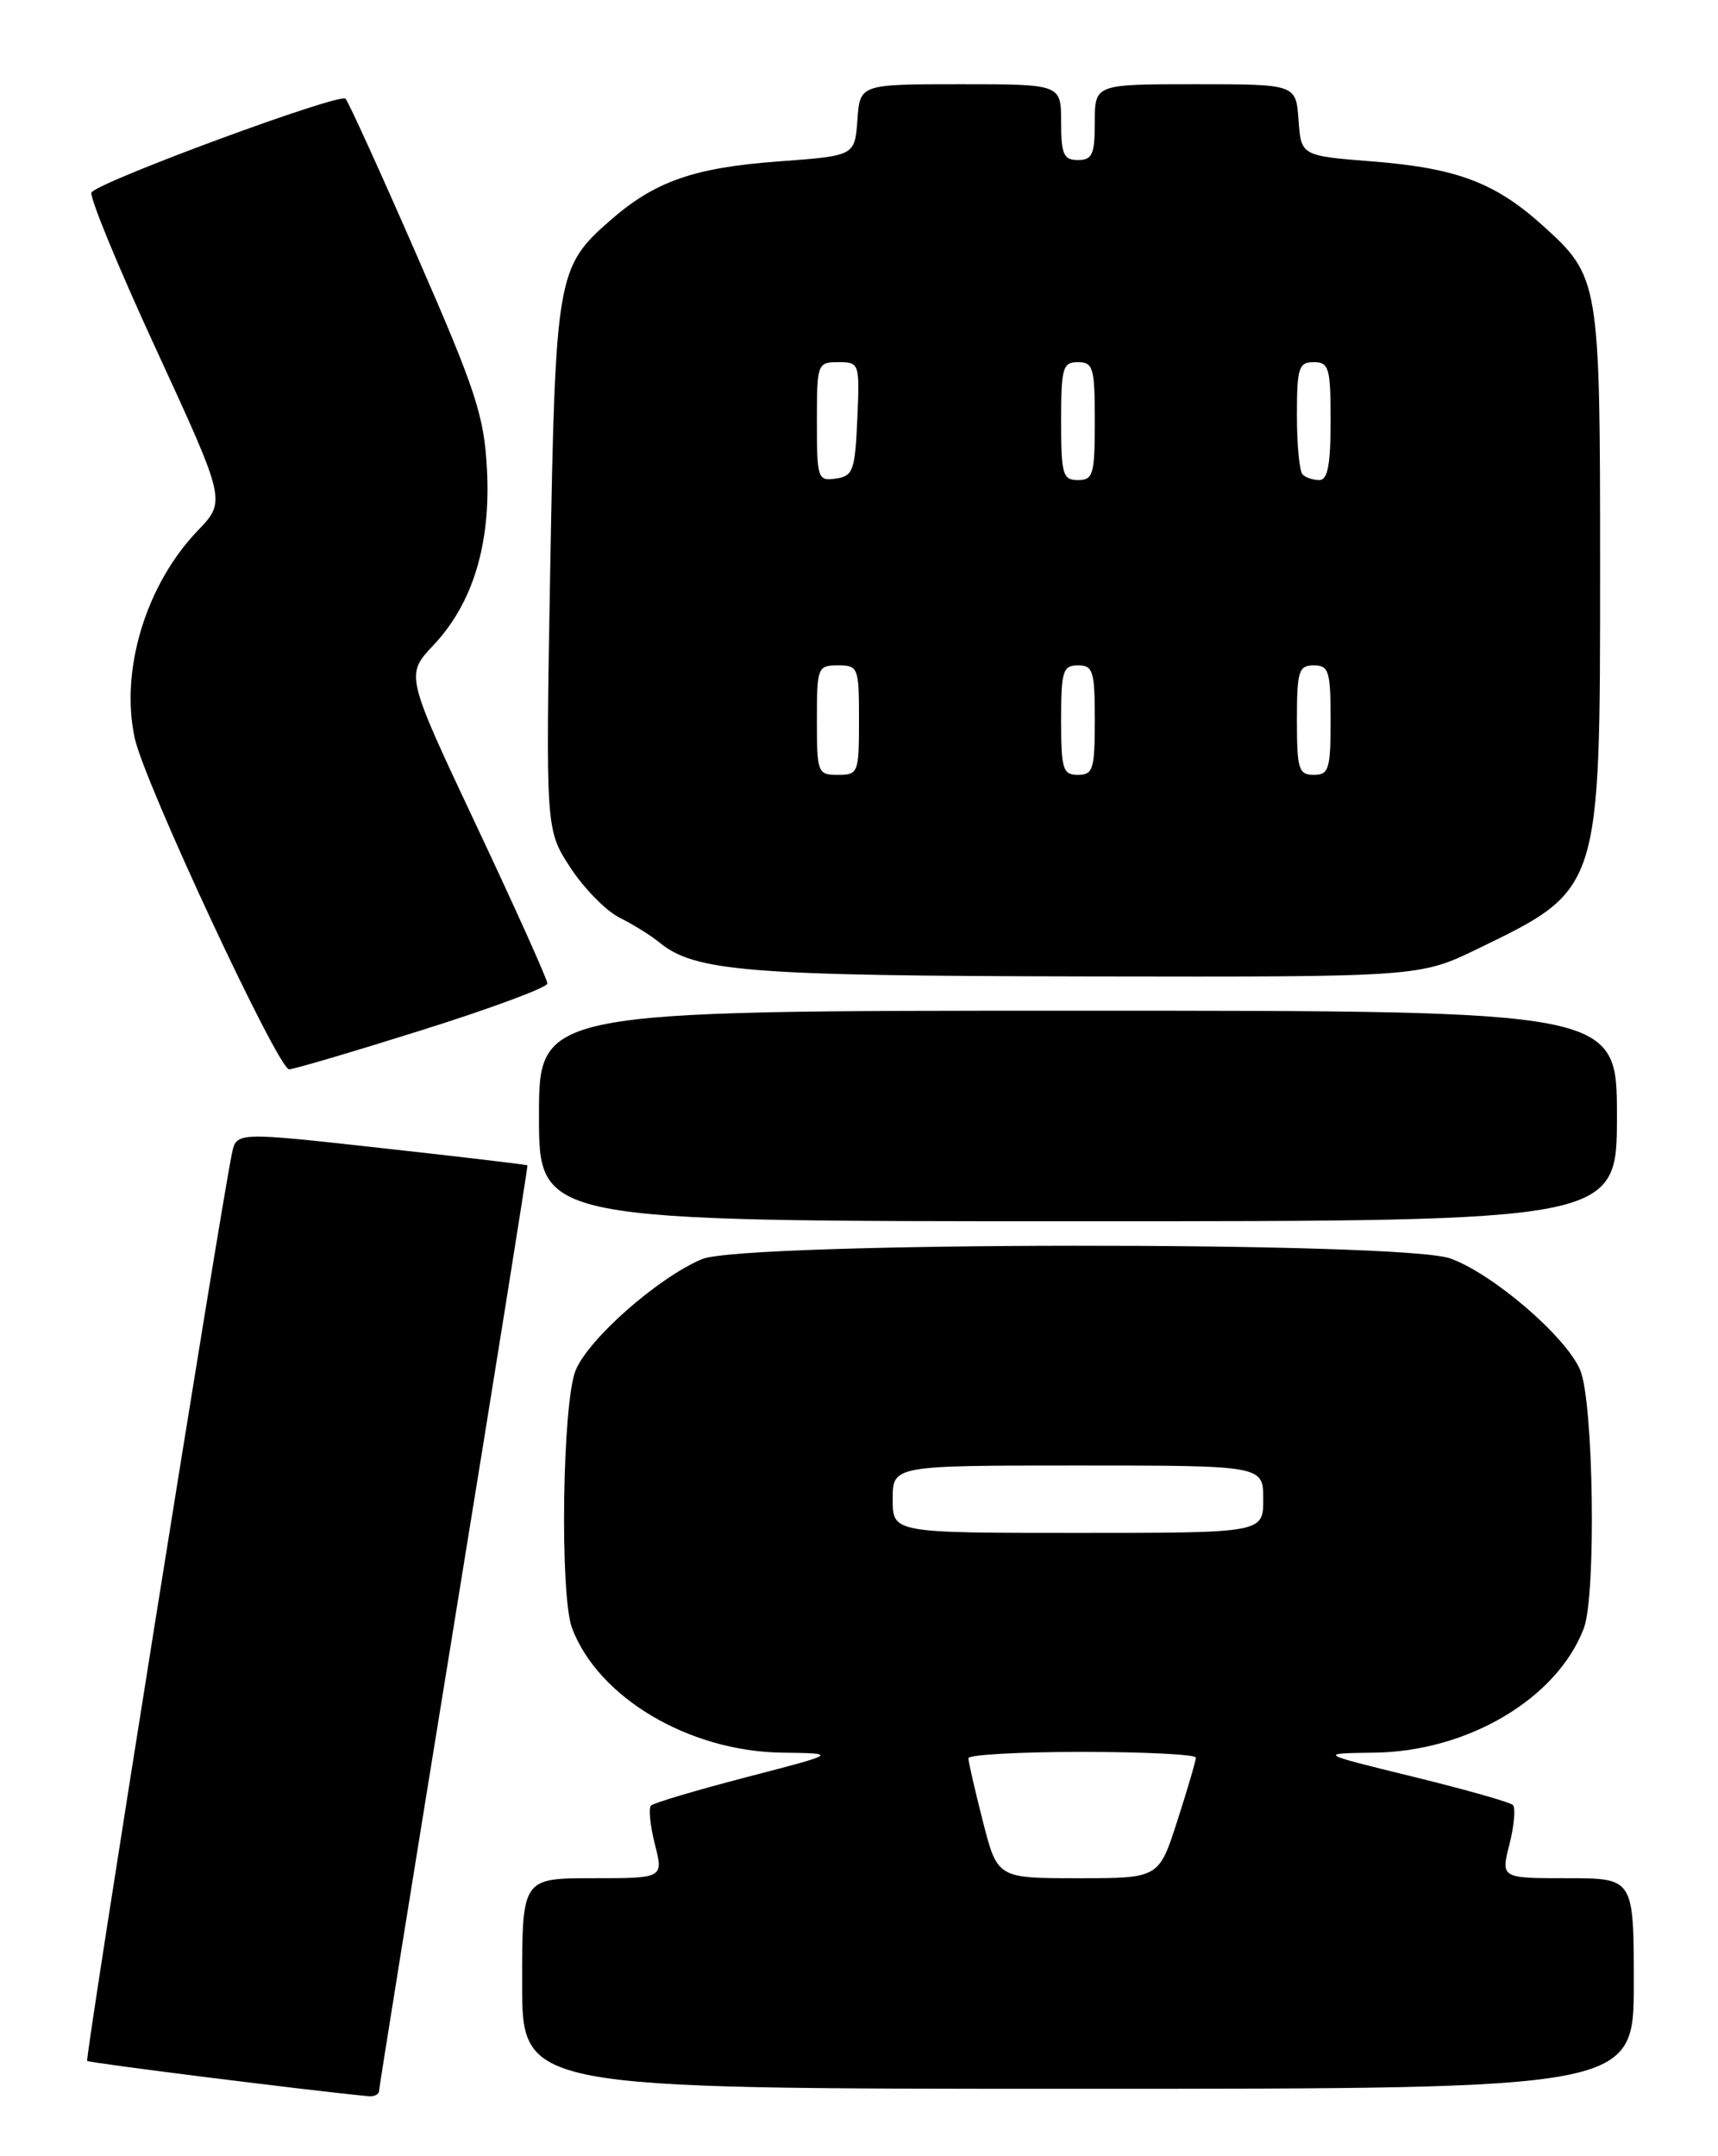 <?xml version="1.0" encoding="UTF-8" standalone="no"?>
<!DOCTYPE svg PUBLIC "-//W3C//DTD SVG 1.1//EN" "http://www.w3.org/Graphics/SVG/1.1/DTD/svg11.dtd" >
<svg xmlns="http://www.w3.org/2000/svg" xmlns:xlink="http://www.w3.org/1999/xlink" version="1.1" viewBox="0 0 204 256">
 <g >
 <path fill="currentColor"
d=" M 45.01 248.25 C 45.02 247.84 49.02 222.98 53.89 193.00 C 58.77 163.02 62.70 138.43 62.63 138.36 C 62.56 138.28 54.75 137.35 45.29 136.31 C 28.07 134.40 28.07 134.40 27.54 136.95 C 26.17 143.50 10.07 244.41 10.35 244.69 C 10.59 244.93 36.88 248.23 43.75 248.88 C 44.44 248.95 45.01 248.66 45.01 248.25 Z  M 194.00 235.50 C 194.00 223.00 194.00 223.00 186.11 223.00 C 178.21 223.00 178.21 223.00 179.24 218.96 C 179.80 216.74 179.98 214.65 179.65 214.31 C 179.31 213.97 173.96 212.46 167.77 210.94 C 156.50 208.18 156.50 208.18 163.22 208.09 C 174.32 207.94 184.90 201.66 188.07 193.32 C 189.55 189.43 189.23 166.47 187.64 162.68 C 185.98 158.71 177.26 151.22 172.20 149.41 C 166.45 147.35 88.31 147.43 83.37 149.49 C 78.18 151.66 69.94 158.90 68.36 162.68 C 66.77 166.47 66.45 189.43 67.93 193.32 C 71.07 201.58 81.82 207.94 92.87 208.09 C 99.50 208.18 99.50 208.18 88.68 210.99 C 82.73 212.54 77.61 214.06 77.30 214.37 C 76.99 214.67 77.20 216.74 77.76 218.96 C 78.79 223.00 78.79 223.00 70.39 223.00 C 62.00 223.00 62.00 223.00 62.00 235.50 C 62.00 248.00 62.00 248.00 128.00 248.00 C 194.00 248.00 194.00 248.00 194.00 235.50 Z  M 192.00 132.50 C 192.00 120.00 192.00 120.00 128.00 120.00 C 64.00 120.00 64.00 120.00 64.00 132.50 C 64.00 145.00 64.00 145.00 128.00 145.00 C 192.00 145.00 192.00 145.00 192.00 132.50 Z  M 50.08 122.31 C 58.29 119.73 65.00 117.24 65.00 116.77 C 65.00 116.31 61.21 107.87 56.57 98.03 C 48.14 80.13 48.14 80.13 51.48 76.59 C 56.16 71.62 58.30 64.56 57.82 55.67 C 57.48 49.35 56.51 46.38 49.57 30.50 C 45.25 20.60 41.41 12.15 41.03 11.72 C 40.39 10.99 12.24 21.36 10.87 22.83 C 10.53 23.20 13.98 31.60 18.55 41.50 C 26.84 59.50 26.84 59.50 23.48 63.00 C 17.33 69.41 14.24 79.57 16.00 87.65 C 17.15 92.95 32.99 126.90 34.33 126.96 C 34.79 126.98 41.88 124.89 50.08 122.31 Z  M 175.53 112.62 C 190.07 105.57 190.00 105.78 190.00 67.50 C 190.00 33.27 189.93 32.87 183.18 26.77 C 177.52 21.67 172.97 19.96 163.00 19.17 C 154.50 18.50 154.50 18.50 154.19 14.25 C 153.89 10.00 153.89 10.00 141.94 10.00 C 130.00 10.00 130.00 10.00 130.00 14.50 C 130.00 18.33 129.70 19.00 128.00 19.00 C 126.30 19.00 126.00 18.33 126.00 14.50 C 126.00 10.00 126.00 10.00 114.06 10.00 C 102.11 10.00 102.11 10.00 101.81 14.25 C 101.50 18.50 101.50 18.50 92.50 19.16 C 82.36 19.91 77.74 21.53 72.39 26.23 C 66.14 31.71 65.95 32.85 65.34 67.35 C 64.79 98.50 64.79 98.50 67.72 103.00 C 69.33 105.47 71.97 108.16 73.58 108.96 C 75.18 109.76 77.29 111.07 78.25 111.86 C 82.48 115.36 88.73 115.86 129.03 115.93 C 168.56 116.00 168.56 116.00 175.53 112.62 Z  M 116.71 216.25 C 115.76 212.54 114.99 209.16 114.99 208.75 C 115.00 208.34 121.08 208.00 128.50 208.00 C 135.93 208.00 142.00 208.31 142.00 208.68 C 142.00 209.05 141.01 212.43 139.80 216.18 C 137.61 223.00 137.61 223.00 128.02 223.00 C 118.44 223.00 118.44 223.00 116.71 216.25 Z  M 106.00 178.00 C 106.00 174.00 106.00 174.00 128.00 174.00 C 150.00 174.00 150.00 174.00 150.00 178.00 C 150.00 182.00 150.00 182.00 128.00 182.00 C 106.00 182.00 106.00 182.00 106.00 178.00 Z  M 97.00 85.50 C 97.00 79.23 97.09 79.00 99.50 79.00 C 101.91 79.00 102.00 79.23 102.00 85.50 C 102.00 91.77 101.91 92.00 99.50 92.00 C 97.09 92.00 97.00 91.77 97.00 85.50 Z  M 126.00 85.50 C 126.00 79.67 126.21 79.00 128.00 79.00 C 129.79 79.00 130.00 79.67 130.00 85.50 C 130.00 91.33 129.79 92.00 128.00 92.00 C 126.21 92.00 126.00 91.33 126.00 85.50 Z  M 154.00 85.50 C 154.00 79.67 154.21 79.00 156.00 79.00 C 157.79 79.00 158.00 79.67 158.00 85.50 C 158.00 91.33 157.79 92.00 156.00 92.00 C 154.21 92.00 154.00 91.33 154.00 85.50 Z  M 97.00 50.07 C 97.00 43.16 97.06 43.00 99.55 43.00 C 102.05 43.00 102.09 43.11 101.80 49.75 C 101.53 55.88 101.29 56.53 99.25 56.82 C 97.10 57.13 97.00 56.83 97.00 50.07 Z  M 126.00 50.00 C 126.00 43.67 126.19 43.00 128.00 43.00 C 129.81 43.00 130.00 43.67 130.00 50.00 C 130.00 56.33 129.81 57.00 128.00 57.00 C 126.19 57.00 126.00 56.33 126.00 50.00 Z  M 154.67 56.33 C 154.30 55.97 154.00 52.82 154.00 49.33 C 154.00 43.67 154.21 43.00 156.00 43.00 C 157.81 43.00 158.00 43.67 158.00 50.00 C 158.00 55.17 157.65 57.00 156.67 57.00 C 155.93 57.00 155.03 56.70 154.67 56.33 Z "/>
</g>
</svg>